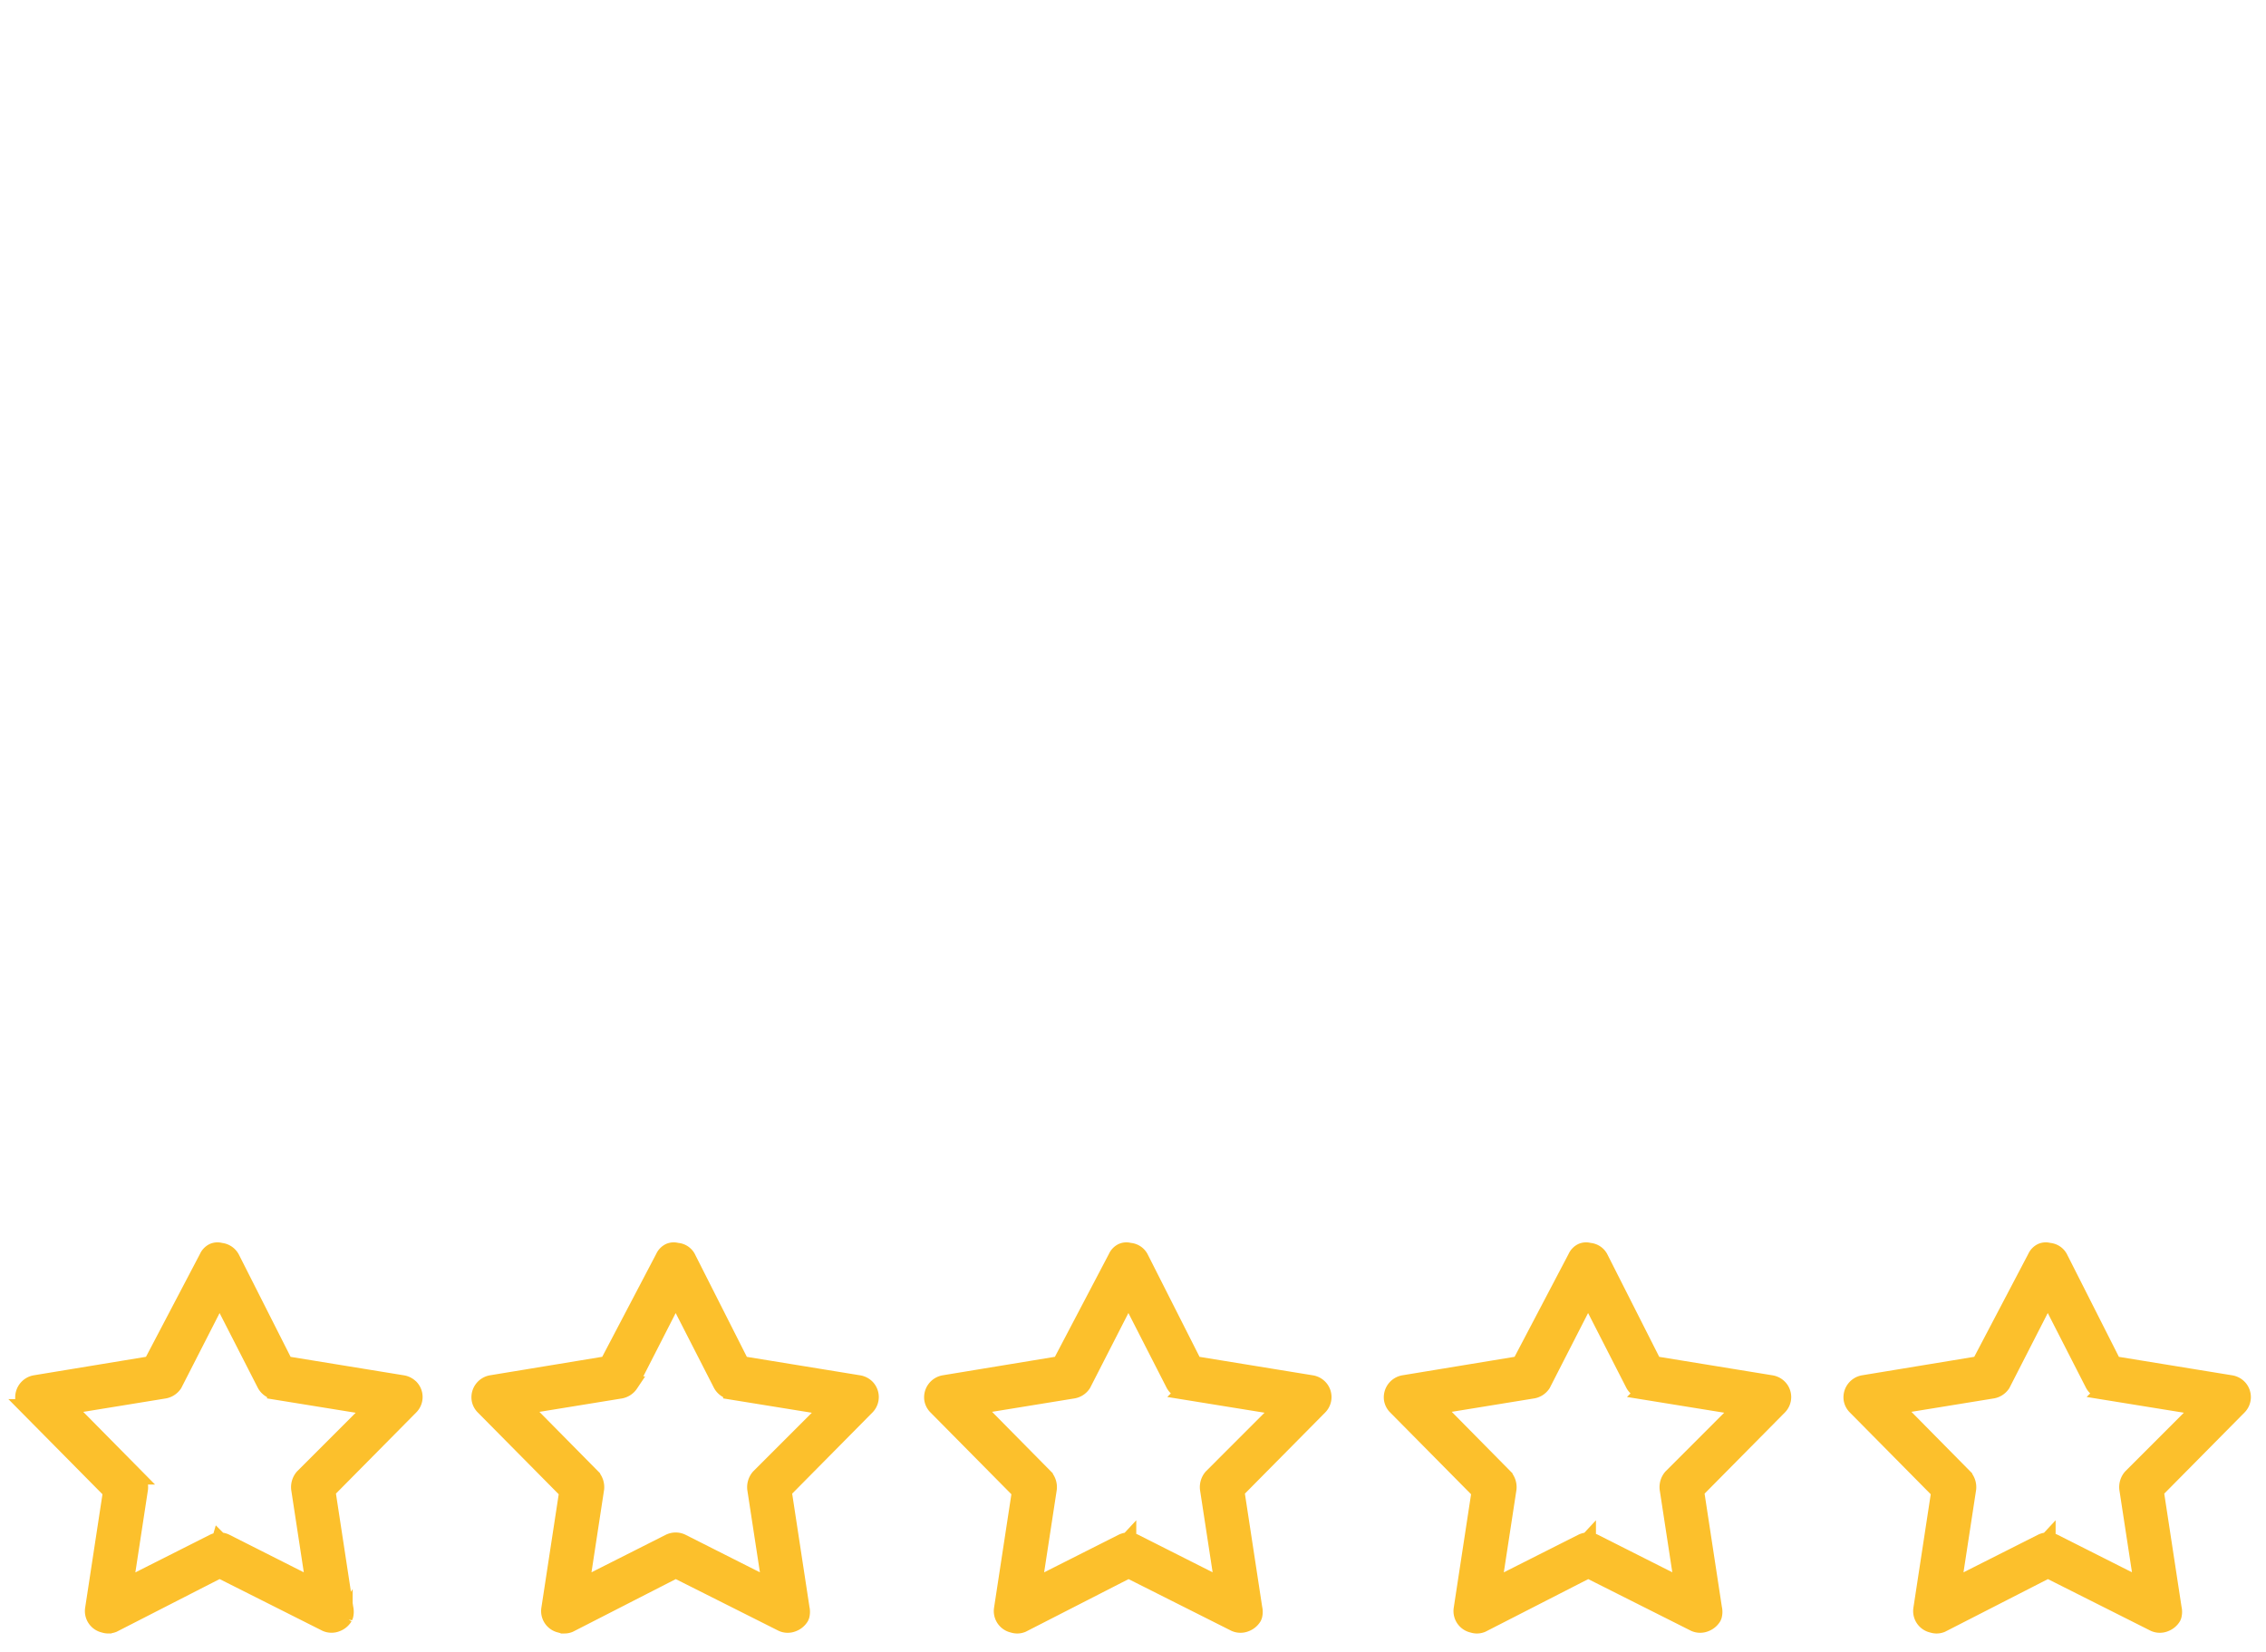 <svg height="105" viewBox="0 0 144 105" width="144" xmlns="http://www.w3.org/2000/svg"><path d="m0-.001h144v105h-144z" fill="none" opacity=".3"/><g fill="#fcc000" stroke="#fcc02c"><path d="m165.378 394.678a.862.862 0 0 1 -.277-.045.9.9 0 0 1 -.7-1.024l1.137-7.454-5.316-5.376a.866.866 0 0 1 -.251-.472.921.921 0 0 1 .753-1.047l7.374-1.215 3.552-6.771a.8.8 0 0 1 .385-.4.705.705 0 0 1 .481-.027.9.9 0 0 1 .726.5l3.388 6.7 7.452 1.215a.924.924 0 0 1 .5.251l.017.013a.892.892 0 0 1 -.017 1.258l-5.271 5.329 1.138 7.455a1.038 1.038 0 0 1 -.006.487l-.038.092a.993.993 0 0 1 -.507.419.9.9 0 0 1 -.692-.008l-6.757-3.4-6.748 3.454a.881.881 0 0 1 -.321.064zm6.935-23.2c-.021 0-.049.03-.064.068l-3.718 7.091-7.7 1.27a.254.254 0 0 0 -.209.289.209.209 0 0 0 .062.111l5.556 5.616-1.188 7.78a.258.258 0 0 0 .211.291l.115.023a.238.238 0 0 0 .064-.009l7-3.588 7.044 3.543a.245.245 0 0 0 .158-.008.392.392 0 0 0 .166-.109.434.434 0 0 0 -.009-.149l-1.194-7.812 5.509-5.571a.234.234 0 0 0 .021-.317l-.017-.019a.279.279 0 0 0 -.142-.07l-7.785-1.27-3.543-7.006a.231.231 0 0 0 -.208-.138l-.13-.345v.33zm-6.7 21.855 1.138-7.446a.333.333 0 0 0 -.085-.24l-5.282-5.346 7.416-1.201a.292.292 0 0 0 .213-.113l3.43-6.72 3.46 6.769a.276.276 0 0 0 .179.13l7.431 1.2-5.307 5.3a.336.336 0 0 0 -.062.236l1.136 7.431-6.725-3.394a.248.248 0 0 0 -.224 0l-6.723 3.392zm6.835-4.079a.933.933 0 0 1 .409.1l5.584 2.82-.945-6.186a1.006 1.006 0 0 1 .234-.764l4.412-4.414-6.178-1a.948.948 0 0 1 -.638-.468l-2.877-5.629-2.873 5.622a.97.97 0 0 1 -.683.419l-6.144 1 4.4 4.456a1 1 0 0 1 .253.768l-.947 6.2 5.584-2.818a.908.908 0 0 1 .407-.1z" transform="translate(-158.494 -291.35)"/><path d="m180.744 394.678a.848.848 0 0 1 -.274-.045.9.9 0 0 1 -.7-1.026l1.138-7.452-5.318-5.376a.877.877 0 0 1 -.249-.472.918.918 0 0 1 .751-1.047l7.376-1.215 3.552-6.771a.8.8 0 0 1 .385-.4.705.705 0 0 1 .481-.027.837.837 0 0 1 .726.5l3.388 6.7 7.453 1.215a.931.931 0 0 1 .5.251.9.9 0 0 1 0 1.272l-5.273 5.331 1.137 7.455a1.037 1.037 0 0 1 -.006.487l-.038.092a1 1 0 0 1 -.509.419.891.891 0 0 1 -.689-.008l-6.761-3.4-6.748 3.454a.881.881 0 0 1 -.321.064zm6.935-23.2c-.019 0-.049.032-.064.072l-3.718 7.087-7.7 1.27a.255.255 0 0 0 -.209.289.239.239 0 0 0 .064.113l5.554 5.614-1.187 7.78a.257.257 0 0 0 .211.291l.113.023a.252.252 0 0 0 .066-.009l7-3.588 7.046 3.543a.245.245 0 0 0 .159-.008.374.374 0 0 0 .164-.109.394.394 0 0 0 -.008-.149l-1.194-7.812 5.51-5.571a.239.239 0 0 0 .03-.306l-.053-.059a.383.383 0 0 0 -.117-.041l-7.784-1.27-3.545-7.006a.231.231 0 0 0 -.209-.138l-.128-.345v.33zm6.971 21.855-6.725-3.394a.264.264 0 0 0 -.226 0l-6.723 3.394 1.139-7.446a.337.337 0 0 0 -.085-.238l-5.284-5.348 7.425-1.205a.3.3 0 0 0 .211-.111l3.43-6.721 3.462 6.769a.281.281 0 0 0 .179.13l7.433 1.2-5.309 5.3a.353.353 0 0 0 -.064.241l1.138 7.425zm-16.54-12.583 4.4 4.456a.99.99 0 0 1 .255.766l-.947 6.2 5.582-2.818a.921.921 0 0 1 .817 0l5.586 2.82-.947-6.186a1.011 1.011 0 0 1 .236-.764l4.414-4.414-6.18-1a.943.943 0 0 1 -.638-.468l-2.879-5.629-2.873 5.622a.962.962 0 0 1 -.679.419l-6.148 1z" transform="translate(-144.871 -291.35)"/><path d="m211.48 394.678a.851.851 0 0 1 -.275-.045.9.9 0 0 1 -.7-1.026l1.138-7.452-5.316-5.376a.887.887 0 0 1 -.251-.47.919.919 0 0 1 .753-1.049l7.374-1.215 3.554-6.771a.794.794 0 0 1 .385-.4.7.7 0 0 1 .479-.027.852.852 0 0 1 .726.5l3.39 6.7 7.452 1.215a.92.92 0 0 1 .5.253.894.894 0 0 1 0 1.272l-5.271 5.329 1.138 7.455a1 1 0 0 1 -.006.49l-.036.089a1 1 0 0 1 -.509.419.9.9 0 0 1 -.69-.008l-6.759-3.4-6.748 3.454a.881.881 0 0 1 -.321.064zm6.935-23.2c-.021 0-.049.032-.064.07l-3.718 7.089-7.7 1.27a.249.249 0 0 0 -.209.287.207.207 0 0 0 .062.113l5.556 5.616-1.188 7.78a.257.257 0 0 0 .211.291l.115.023a.238.238 0 0 0 .064-.009l7-3.588 7.046 3.543a.239.239 0 0 0 .157-.008.393.393 0 0 0 .166-.109.347.347 0 0 0 -.009-.147l-1.194-7.814 5.508-5.571a.236.236 0 0 0 .015-.326l-.013-.009a.259.259 0 0 0 -.14-.07l-7.782-1.27-3.545-7.006a.233.233 0 0 0 -.209-.138l-.128-.345v.33zm-6.706 21.855 1.141-7.446a.345.345 0 0 0 -.087-.242l-5.284-5.344 7.427-1.205a.282.282 0 0 0 .207-.109l3.433-6.723 3.46 6.769a.281.281 0 0 0 .179.13l7.433 1.2-5.307 5.3a.331.331 0 0 0 -.064.236l1.138 7.431-6.727-3.394a.254.254 0 0 0 -.225 0l-6.725 3.392zm6.838-4.079a.91.91 0 0 1 .409.1l5.584 2.818-.947-6.186a1 1 0 0 1 .238-.766l4.411-4.413-6.18-1a.953.953 0 0 1 -.638-.468l-2.877-5.629-2.875 5.622a.955.955 0 0 1 -.679.419l-6.146 1 4.4 4.456a1 1 0 0 1 .253.768l-.949 6.2 5.584-2.818a.922.922 0 0 1 .409-.1z" transform="translate(-88.416 -291.35)"/><path d="m211.48 394.678a.851.851 0 0 1 -.275-.045.9.9 0 0 1 -.7-1.026l1.138-7.452-5.316-5.376a.887.887 0 0 1 -.251-.47.919.919 0 0 1 .753-1.049l7.374-1.215 3.554-6.771a.794.794 0 0 1 .385-.4.7.7 0 0 1 .479-.027.852.852 0 0 1 .726.5l3.39 6.7 7.452 1.215a.92.92 0 0 1 .5.253.894.894 0 0 1 0 1.272l-5.271 5.329 1.138 7.455a1 1 0 0 1 -.006.49l-.036.089a1 1 0 0 1 -.509.419.9.9 0 0 1 -.69-.008l-6.759-3.4-6.748 3.454a.881.881 0 0 1 -.321.064zm6.935-23.2c-.021 0-.049.032-.064.07l-3.718 7.089-7.7 1.27a.249.249 0 0 0 -.209.287.207.207 0 0 0 .062.113l5.556 5.616-1.188 7.78a.257.257 0 0 0 .211.291l.115.023a.238.238 0 0 0 .064-.009l7-3.588 7.046 3.543a.239.239 0 0 0 .157-.008.393.393 0 0 0 .166-.109.347.347 0 0 0 -.009-.147l-1.194-7.814 5.508-5.571a.236.236 0 0 0 .015-.326l-.013-.009a.259.259 0 0 0 -.14-.07l-7.782-1.27-3.545-7.006a.233.233 0 0 0 -.209-.138l-.128-.345v.33zm-6.706 21.855 1.141-7.446a.345.345 0 0 0 -.087-.242l-5.284-5.344 7.427-1.205a.282.282 0 0 0 .207-.109l3.433-6.723 3.46 6.769a.281.281 0 0 0 .179.13l7.433 1.2-5.307 5.3a.331.331 0 0 0 -.064.236l1.138 7.431-6.727-3.394a.254.254 0 0 0 -.225 0l-6.725 3.392zm6.838-4.079a.91.91 0 0 1 .409.1l5.584 2.818-.947-6.186a1 1 0 0 1 .238-.766l4.411-4.413-6.18-1a.953.953 0 0 1 -.638-.468l-2.877-5.629-2.875 5.622a.955.955 0 0 1 -.679.419l-6.146 1 4.4 4.456a1 1 0 0 1 .253.768l-.949 6.2 5.584-2.818a.922.922 0 0 1 .409-.1z" transform="translate(-117.627 -291.35)"/><path d="m211.48 394.678a.851.851 0 0 1 -.275-.045.9.9 0 0 1 -.7-1.026l1.138-7.452-5.316-5.376a.887.887 0 0 1 -.251-.47.919.919 0 0 1 .753-1.049l7.374-1.215 3.554-6.771a.794.794 0 0 1 .385-.4.7.7 0 0 1 .479-.027.852.852 0 0 1 .726.5l3.39 6.7 7.452 1.215a.92.92 0 0 1 .5.253.894.894 0 0 1 0 1.272l-5.271 5.329 1.138 7.455a1 1 0 0 1 -.006.49l-.036.089a1 1 0 0 1 -.509.419.9.9 0 0 1 -.69-.008l-6.759-3.4-6.748 3.454a.881.881 0 0 1 -.321.064zm6.935-23.2c-.021 0-.049.032-.064.07l-3.718 7.089-7.7 1.27a.249.249 0 0 0 -.209.287.207.207 0 0 0 .062.113l5.556 5.616-1.188 7.78a.257.257 0 0 0 .211.291l.115.023a.238.238 0 0 0 .064-.009l7-3.588 7.046 3.543a.239.239 0 0 0 .157-.008.393.393 0 0 0 .166-.109.347.347 0 0 0 -.009-.147l-1.194-7.814 5.508-5.571a.236.236 0 0 0 .015-.326l-.013-.009a.259.259 0 0 0 -.14-.07l-7.782-1.27-3.545-7.006a.233.233 0 0 0 -.209-.138l-.128-.345v.33zm-6.706 21.855 1.141-7.446a.345.345 0 0 0 -.087-.242l-5.284-5.344 7.427-1.205a.282.282 0 0 0 .207-.109l3.433-6.723 3.46 6.769a.281.281 0 0 0 .179.13l7.433 1.2-5.307 5.3a.331.331 0 0 0 -.064.236l1.138 7.431-6.727-3.394a.254.254 0 0 0 -.225 0l-6.725 3.392zm6.838-4.079a.91.91 0 0 1 .409.1l5.584 2.818-.947-6.186a1 1 0 0 1 .238-.766l4.411-4.413-6.18-1a.953.953 0 0 1 -.638-.468l-2.877-5.629-2.875 5.622a.955.955 0 0 1 -.679.419l-6.146 1 4.4 4.456a1 1 0 0 1 .253.768l-.949 6.2 5.584-2.818a.922.922 0 0 1 .409-.1z" transform="translate(-146.839 -291.35)"/></g></svg>